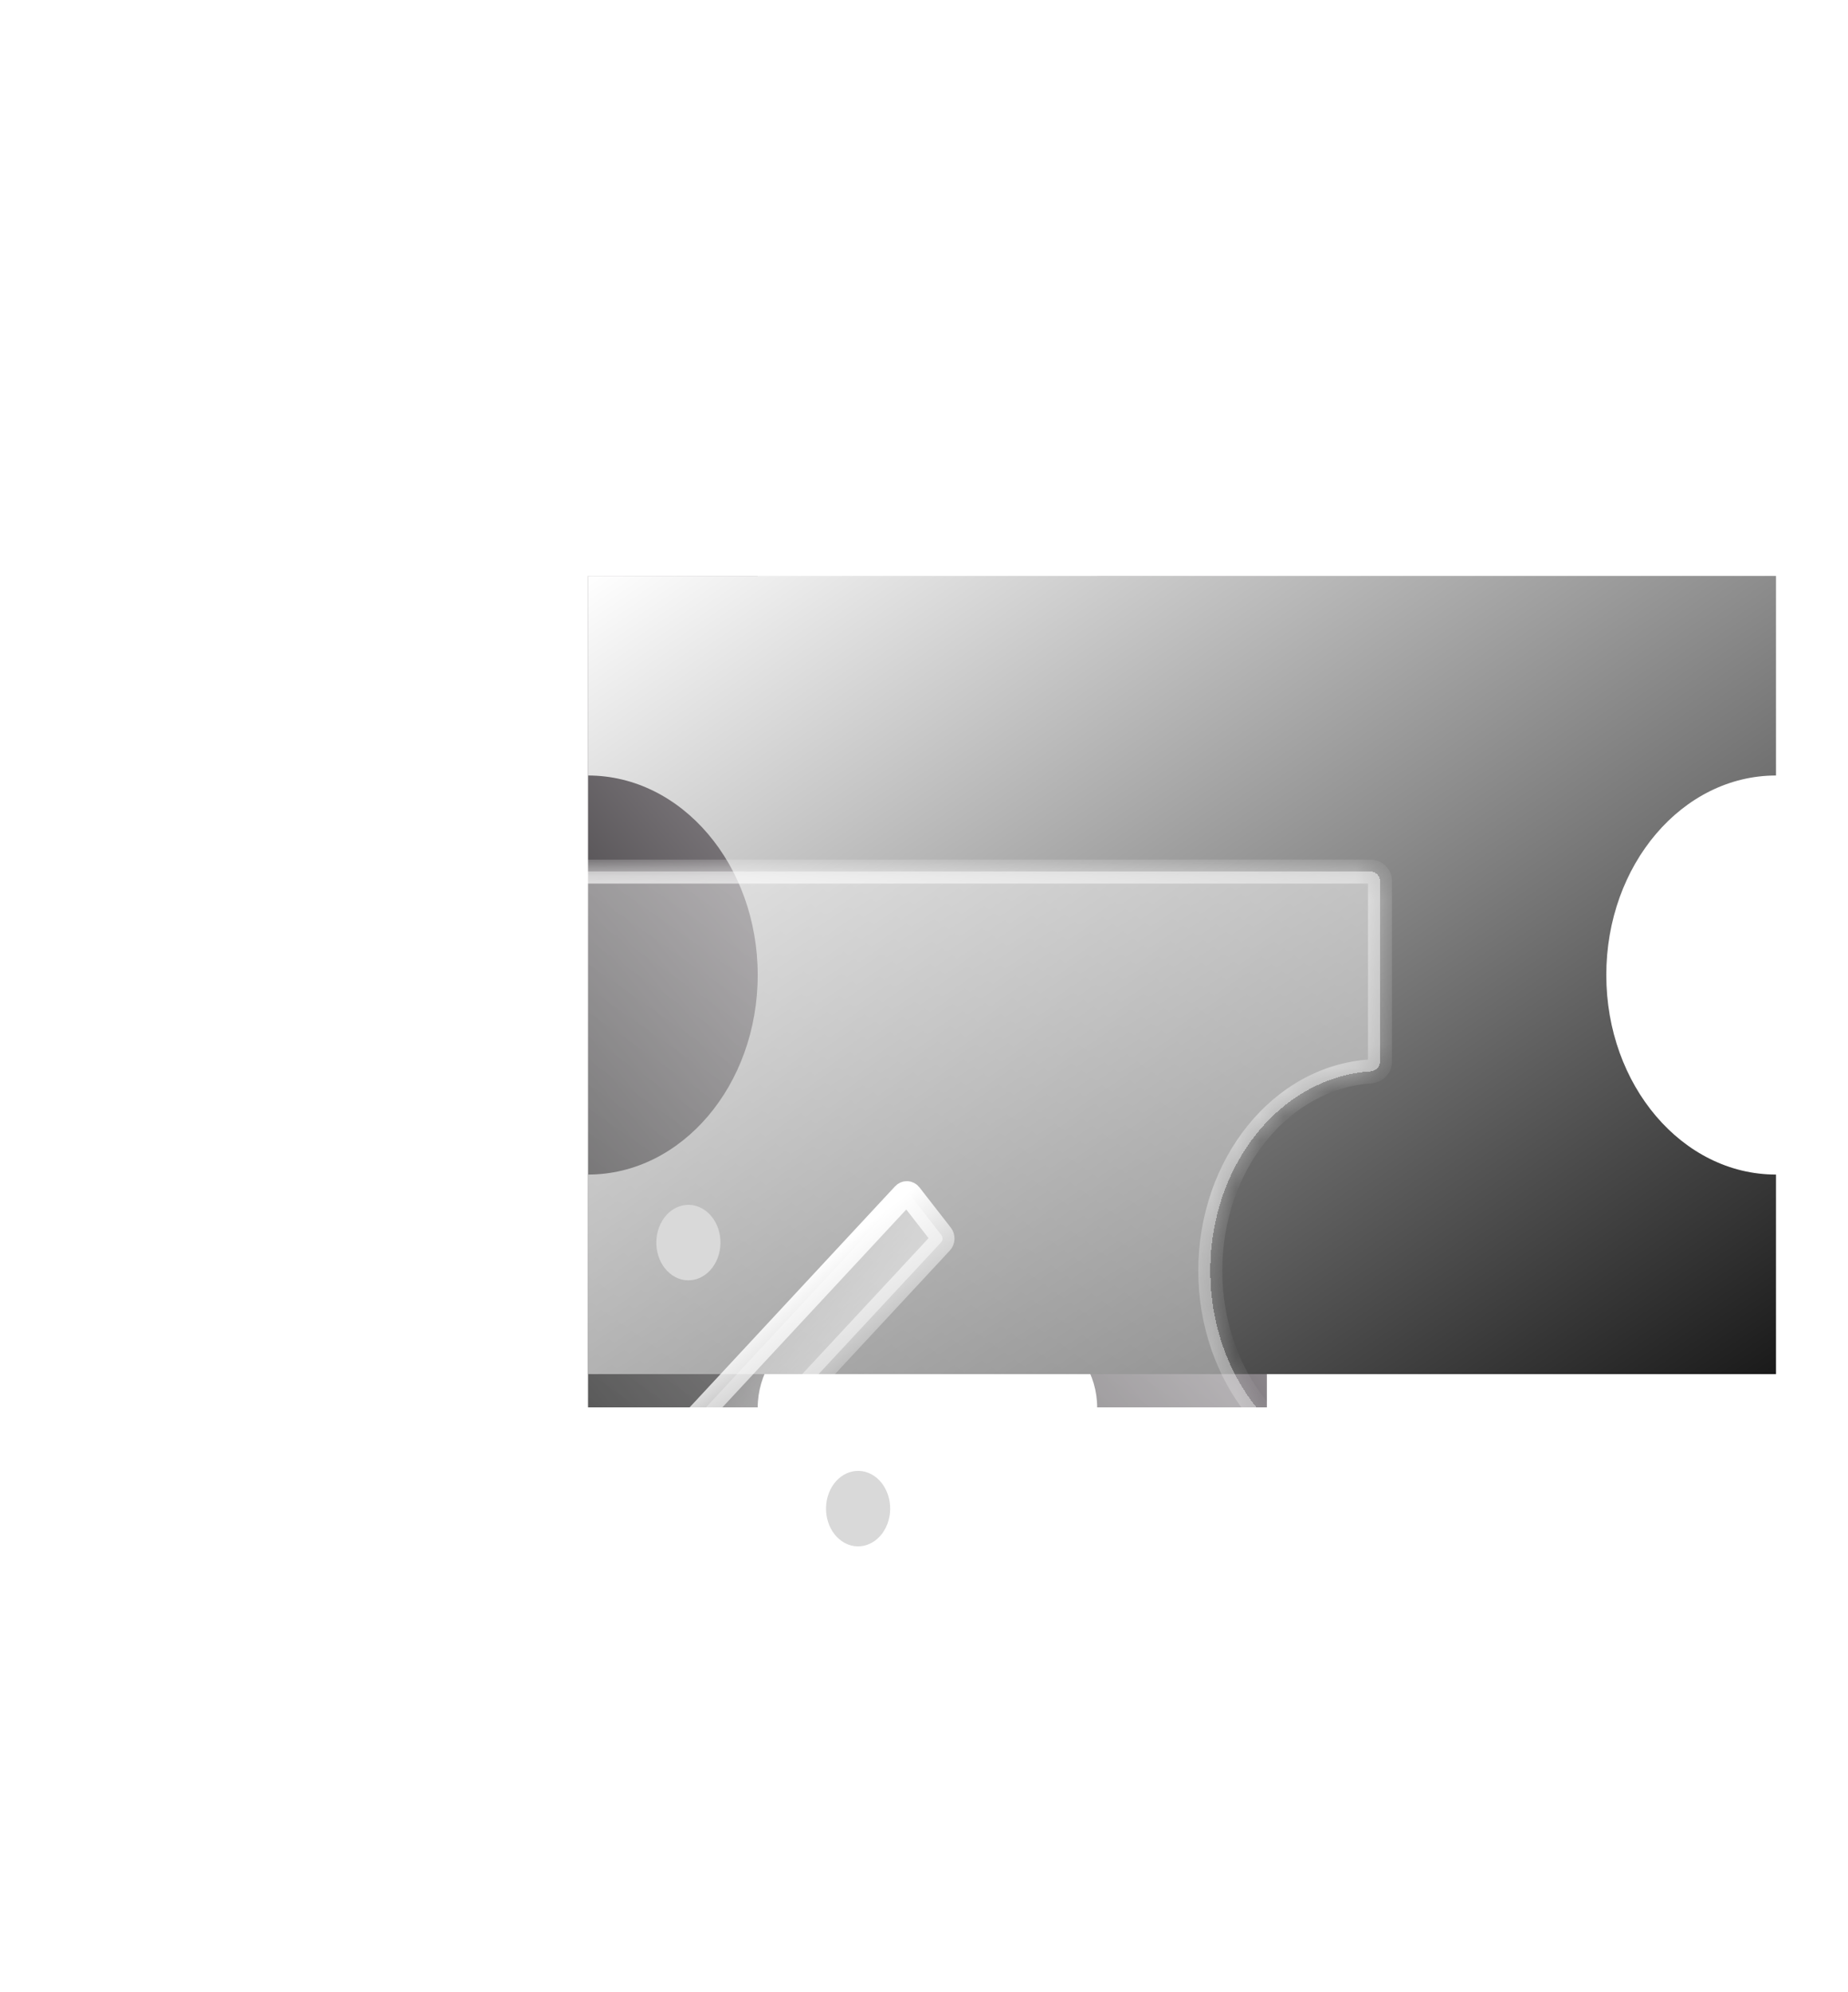 <svg width="77" height="83" viewBox="0 0 77 83" fill="none" xmlns="http://www.w3.org/2000/svg">
<g filter="url(#filter0_f_2_8)">
<path fill-rule="evenodd" clip-rule="evenodd" d="M52.786 24.002L52.786 58.646L45.715 58.646C45.714 55.914 42.548 53.699 38.643 53.699C34.739 53.699 31.573 55.914 31.572 58.646L24.501 58.646L24.501 24.002L31.572 24.002L31.572 24.003C31.572 26.737 34.738 28.953 38.643 28.953C42.549 28.953 45.715 26.737 45.715 24.003L45.715 24.002L52.786 24.002Z" fill="url(#paint0_linear_2_8)"/>
</g>
<path fill-rule="evenodd" clip-rule="evenodd" d="M24.5 24H74L74 32.315C70.095 32.315 66.929 36.037 66.929 40.629C66.929 45.221 70.095 48.944 74 48.944L74 57.259H24.5L24.5 48.944C28.405 48.944 31.571 45.221 31.571 40.629C31.571 36.037 28.405 32.315 24.5 32.315L24.5 24Z" fill="url(#paint1_linear_2_8)"/>
<g filter="url(#filter1_bd_2_8)">
<mask id="path-3-inside-1_2_8" fill="white">
<path fill-rule="evenodd" clip-rule="evenodd" d="M8 32.718C8 32.497 8.179 32.318 8.4 32.318H57.1C57.321 32.318 57.5 32.497 57.5 32.718L57.5 40.232C57.5 40.453 57.321 40.631 57.1 40.645C53.381 40.889 50.429 44.513 50.429 48.947C50.429 53.381 53.381 57.005 57.1 57.249C57.321 57.263 57.5 57.441 57.5 57.662L57.5 65.177C57.5 65.397 57.321 65.576 57.1 65.576H8.4C8.179 65.576 8 65.397 8 65.177V57.662C8 57.441 8.179 57.263 8.4 57.249C12.119 57.005 15.071 53.381 15.071 48.947C15.071 44.513 12.119 40.889 8.4 40.645C8.179 40.631 8 40.453 8 40.232V32.718Z"/>
</mask>
<path fill-rule="evenodd" clip-rule="evenodd" d="M8 32.718C8 32.497 8.179 32.318 8.4 32.318H57.1C57.321 32.318 57.5 32.497 57.5 32.718L57.5 40.232C57.5 40.453 57.321 40.631 57.1 40.645C53.381 40.889 50.429 44.513 50.429 48.947C50.429 53.381 53.381 57.005 57.1 57.249C57.321 57.263 57.5 57.441 57.5 57.662L57.5 65.177C57.5 65.397 57.321 65.576 57.1 65.576H8.4C8.179 65.576 8 65.397 8 65.177V57.662C8 57.441 8.179 57.263 8.4 57.249C12.119 57.005 15.071 53.381 15.071 48.947C15.071 44.513 12.119 40.889 8.4 40.645C8.179 40.631 8 40.453 8 40.232V32.718Z" fill="url(#paint2_linear_2_8)" shape-rendering="crispEdges"/>
<path d="M8.4 40.645L8.367 41.144L8.4 40.645ZM8.4 57.249L8.367 56.75L8.4 57.249ZM57.1 57.249L57.068 57.748L57.1 57.249ZM57.5 57.662L58 57.662L57.5 57.662ZM57.5 40.232L58 40.232L57.5 40.232ZM57.1 40.645L57.068 40.147L57.1 40.645ZM57.5 65.177L57 65.177L57.5 65.177ZM57.5 32.718L57 32.718L57.5 32.718ZM57.1 31.818H8.4V32.818H57.1V31.818ZM58 40.232L58 32.718L57 32.718L57 40.232L58 40.232ZM50.929 48.947C50.929 44.706 53.741 41.367 57.133 41.144L57.068 40.147C53.021 40.412 49.929 44.319 49.929 48.947H50.929ZM57.133 56.75C53.741 56.527 50.929 53.188 50.929 48.947H49.929C49.929 53.575 53.021 57.482 57.068 57.748L57.133 56.75ZM58 65.177L58 57.662L57 57.662L57 65.177L58 65.177ZM8.4 66.076H57.1V65.076H8.4V66.076ZM7.5 57.662V65.177H8.5V57.662H7.5ZM14.571 48.947C14.571 53.188 11.759 56.527 8.367 56.75L8.433 57.748C12.479 57.482 15.571 53.575 15.571 48.947H14.571ZM8.367 41.144C11.759 41.367 14.571 44.706 14.571 48.947H15.571C15.571 44.319 12.479 40.412 8.433 40.147L8.367 41.144ZM7.5 32.718V40.232H8.5V32.718H7.5ZM8.433 40.147C8.447 40.148 8.462 40.154 8.474 40.166C8.487 40.18 8.5 40.203 8.5 40.232H7.5C7.5 40.737 7.905 41.114 8.367 41.144L8.433 40.147ZM8.5 57.662C8.5 57.691 8.487 57.715 8.474 57.728C8.462 57.74 8.447 57.747 8.433 57.748L8.367 56.75C7.905 56.78 7.5 57.157 7.5 57.662H8.5ZM8.4 65.076C8.455 65.076 8.5 65.121 8.5 65.177H7.5C7.5 65.674 7.903 66.076 8.4 66.076V65.076ZM57.068 57.748C57.053 57.747 57.038 57.74 57.026 57.728C57.013 57.715 57 57.691 57 57.662L58 57.662C58 57.157 57.595 56.78 57.133 56.75L57.068 57.748ZM57 40.232C57 40.203 57.013 40.18 57.026 40.166C57.038 40.154 57.053 40.148 57.068 40.147L57.133 41.144C57.595 41.114 58 40.737 58 40.232L57 40.232ZM8.4 31.818C7.903 31.818 7.5 32.221 7.5 32.718H8.5C8.5 32.773 8.455 32.818 8.4 32.818V31.818ZM57 65.177C57 65.121 57.045 65.076 57.1 65.076V66.076C57.597 66.076 58 65.674 58 65.177L57 65.177ZM57.1 32.818C57.045 32.818 57 32.773 57 32.718L58 32.718C58 32.221 57.597 31.818 57.1 31.818V32.818Z" fill="url(#paint3_linear_2_8)" mask="url(#path-3-inside-1_2_8)"/>
</g>
<g filter="url(#filter2_d_2_8)">
<g filter="url(#filter3_di_2_8)">
<ellipse cx="1.517" cy="1.399" rx="1.517" ry="1.399" transform="matrix(0.441 -0.898 0.827 0.562 26.857 43.354)" fill="#D9D9D9"/>
</g>
<g filter="url(#filter4_di_2_8)">
<path d="M24.623 55.093C24.555 55.006 24.561 54.87 24.636 54.789L37.659 40.776C37.734 40.695 37.85 40.7 37.918 40.787L39.224 42.465C39.291 42.552 39.286 42.688 39.21 42.769L26.187 56.782C26.112 56.863 25.996 56.858 25.928 56.771L24.623 55.093Z" fill="url(#paint4_linear_2_8)"/>
<path d="M24.623 55.093C24.555 55.006 24.561 54.87 24.636 54.789L37.659 40.776C37.734 40.695 37.85 40.7 37.918 40.787L39.224 42.465C39.291 42.552 39.286 42.688 39.21 42.769L26.187 56.782C26.112 56.863 25.996 56.858 25.928 56.771L24.623 55.093Z" stroke="url(#paint5_linear_2_8)"/>
</g>
<g filter="url(#filter5_di_2_8)">
<ellipse cx="1.517" cy="1.399" rx="1.517" ry="1.399" transform="matrix(0.441 -0.898 0.827 0.562 33.928 54.44)" fill="#D9D9D9"/>
</g>
</g>
<defs>
<filter id="filter0_f_2_8" x="0.501" y="0.002" width="76.286" height="82.644" filterUnits="userSpaceOnUse" color-interpolation-filters="sRGB">
<feFlood flood-opacity="0" result="BackgroundImageFix"/>
<feBlend mode="normal" in="SourceGraphic" in2="BackgroundImageFix" result="shape"/>
<feGaussianBlur stdDeviation="12" result="effect1_foregroundBlur_2_8"/>
</filter>
<filter id="filter1_bd_2_8" x="4" y="28.318" width="57.5" height="45.259" filterUnits="userSpaceOnUse" color-interpolation-filters="sRGB">
<feFlood flood-opacity="0" result="BackgroundImageFix"/>
<feGaussianBlur in="BackgroundImageFix" stdDeviation="2"/>
<feComposite in2="SourceAlpha" operator="in" result="effect1_backgroundBlur_2_8"/>
<feColorMatrix in="SourceAlpha" type="matrix" values="0 0 0 0 0 0 0 0 0 0 0 0 0 0 0 0 0 0 127 0" result="hardAlpha"/>
<feOffset dy="4"/>
<feGaussianBlur stdDeviation="2"/>
<feComposite in2="hardAlpha" operator="out"/>
<feColorMatrix type="matrix" values="0 0 0 0 0 0 0 0 0 0 0 0 0 0 0 0 0 0 0.25 0"/>
<feBlend mode="normal" in2="effect1_backgroundBlur_2_8" result="effect2_dropShadow_2_8"/>
<feBlend mode="normal" in="SourceGraphic" in2="effect2_dropShadow_2_8" result="shape"/>
</filter>
<filter id="filter2_d_2_8" x="9.576" y="25.718" width="44.695" height="46.121" filterUnits="userSpaceOnUse" color-interpolation-filters="sRGB">
<feFlood flood-opacity="0" result="BackgroundImageFix"/>
<feColorMatrix in="SourceAlpha" type="matrix" values="0 0 0 0 0 0 0 0 0 0 0 0 0 0 0 0 0 0 127 0" result="hardAlpha"/>
<feOffset/>
<feGaussianBlur stdDeviation="7.5"/>
<feComposite in2="hardAlpha" operator="out"/>
<feColorMatrix type="matrix" values="0 0 0 0 0 0 0 0 0 0 0 0 0 0 0 0 0 0 0.25 0"/>
<feBlend mode="normal" in2="BackgroundImageFix" result="effect1_dropShadow_2_8"/>
<feBlend mode="normal" in="SourceGraphic" in2="effect1_dropShadow_2_8" result="shape"/>
</filter>
<filter id="filter3_di_2_8" x="25.846" y="40.706" width="5.674" height="6.144" filterUnits="userSpaceOnUse" color-interpolation-filters="sRGB">
<feFlood flood-opacity="0" result="BackgroundImageFix"/>
<feColorMatrix in="SourceAlpha" type="matrix" values="0 0 0 0 0 0 0 0 0 0 0 0 0 0 0 0 0 0 127 0" result="hardAlpha"/>
<feOffset dy="1"/>
<feGaussianBlur stdDeviation="0.75"/>
<feComposite in2="hardAlpha" operator="out"/>
<feColorMatrix type="matrix" values="0 0 0 0 0 0 0 0 0 0 0 0 0 0 0 0 0 0 0.25 0"/>
<feBlend mode="normal" in2="BackgroundImageFix" result="effect1_dropShadow_2_8"/>
<feBlend mode="normal" in="SourceGraphic" in2="effect1_dropShadow_2_8" result="shape"/>
<feColorMatrix in="SourceAlpha" type="matrix" values="0 0 0 0 0 0 0 0 0 0 0 0 0 0 0 0 0 0 127 0" result="hardAlpha"/>
<feOffset dy="8"/>
<feGaussianBlur stdDeviation="2"/>
<feComposite in2="hardAlpha" operator="arithmetic" k2="-1" k3="1"/>
<feColorMatrix type="matrix" values="0 0 0 0 1 0 0 0 0 1 0 0 0 0 1 0 0 0 0.25 0"/>
<feBlend mode="normal" in2="shape" result="effect2_innerShadow_2_8"/>
</filter>
<filter id="filter4_di_2_8" x="23.076" y="40.218" width="17.695" height="20.621" filterUnits="userSpaceOnUse" color-interpolation-filters="sRGB">
<feFlood flood-opacity="0" result="BackgroundImageFix"/>
<feColorMatrix in="SourceAlpha" type="matrix" values="0 0 0 0 0 0 0 0 0 0 0 0 0 0 0 0 0 0 127 0" result="hardAlpha"/>
<feOffset dy="1"/>
<feGaussianBlur stdDeviation="0.75"/>
<feComposite in2="hardAlpha" operator="out"/>
<feColorMatrix type="matrix" values="0 0 0 0 0 0 0 0 0 0 0 0 0 0 0 0 0 0 0.25 0"/>
<feBlend mode="normal" in2="BackgroundImageFix" result="effect1_dropShadow_2_8"/>
<feBlend mode="normal" in="SourceGraphic" in2="effect1_dropShadow_2_8" result="shape"/>
<feColorMatrix in="SourceAlpha" type="matrix" values="0 0 0 0 0 0 0 0 0 0 0 0 0 0 0 0 0 0 127 0" result="hardAlpha"/>
<feOffset dy="8"/>
<feGaussianBlur stdDeviation="2"/>
<feComposite in2="hardAlpha" operator="arithmetic" k2="-1" k3="1"/>
<feColorMatrix type="matrix" values="0 0 0 0 1 0 0 0 0 1 0 0 0 0 1 0 0 0 0.25 0"/>
<feBlend mode="normal" in2="shape" result="effect2_innerShadow_2_8"/>
</filter>
<filter id="filter5_di_2_8" x="32.918" y="51.792" width="5.674" height="6.144" filterUnits="userSpaceOnUse" color-interpolation-filters="sRGB">
<feFlood flood-opacity="0" result="BackgroundImageFix"/>
<feColorMatrix in="SourceAlpha" type="matrix" values="0 0 0 0 0 0 0 0 0 0 0 0 0 0 0 0 0 0 127 0" result="hardAlpha"/>
<feOffset dy="1"/>
<feGaussianBlur stdDeviation="0.75"/>
<feComposite in2="hardAlpha" operator="out"/>
<feColorMatrix type="matrix" values="0 0 0 0 0 0 0 0 0 0 0 0 0 0 0 0 0 0 0.25 0"/>
<feBlend mode="normal" in2="BackgroundImageFix" result="effect1_dropShadow_2_8"/>
<feBlend mode="normal" in="SourceGraphic" in2="effect1_dropShadow_2_8" result="shape"/>
<feColorMatrix in="SourceAlpha" type="matrix" values="0 0 0 0 0 0 0 0 0 0 0 0 0 0 0 0 0 0 127 0" result="hardAlpha"/>
<feOffset dy="8"/>
<feGaussianBlur stdDeviation="2"/>
<feComposite in2="hardAlpha" operator="arithmetic" k2="-1" k3="1"/>
<feColorMatrix type="matrix" values="0 0 0 0 1 0 0 0 0 1 0 0 0 0 1 0 0 0 0.25 0"/>
<feBlend mode="normal" in2="shape" result="effect2_innerShadow_2_8"/>
</filter>
<linearGradient id="paint0_linear_2_8" x1="52.786" y1="24.002" x2="18.842" y2="51.716" gradientUnits="userSpaceOnUse">
<stop stop-color="#FFF5FE"/>
<stop offset="1" stop-color="#0B0B0B"/>
</linearGradient>
<linearGradient id="paint1_linear_2_8" x1="24.5" y1="24" x2="55.292" y2="69.829" gradientUnits="userSpaceOnUse">
<stop stop-color="white"/>
<stop offset="1" stop-color="#1A1A1A"/>
</linearGradient>
<linearGradient id="paint2_linear_2_8" x1="0.575" y1="68.902" x2="36.59" y2="17.63" gradientUnits="userSpaceOnUse">
<stop stop-color="white" stop-opacity="0.2"/>
<stop offset="1" stop-color="white" stop-opacity="0.5"/>
</linearGradient>
<linearGradient id="paint3_linear_2_8" x1="52.55" y1="68.902" x2="26.564" y2="22.707" gradientUnits="userSpaceOnUse">
<stop stop-color="white" stop-opacity="0"/>
<stop offset="1" stop-color="white"/>
</linearGradient>
<linearGradient id="paint4_linear_2_8" x1="22.938" y1="56.067" x2="27.259" y2="59.215" gradientUnits="userSpaceOnUse">
<stop stop-color="white" stop-opacity="0.2"/>
<stop offset="1" stop-color="white" stop-opacity="0.5"/>
</linearGradient>
<linearGradient id="paint5_linear_2_8" x1="24.567" y1="58.16" x2="21.154" y2="53.825" gradientUnits="userSpaceOnUse">
<stop stop-color="white" stop-opacity="0"/>
<stop offset="1" stop-color="white"/>
</linearGradient>
</defs>
</svg>
